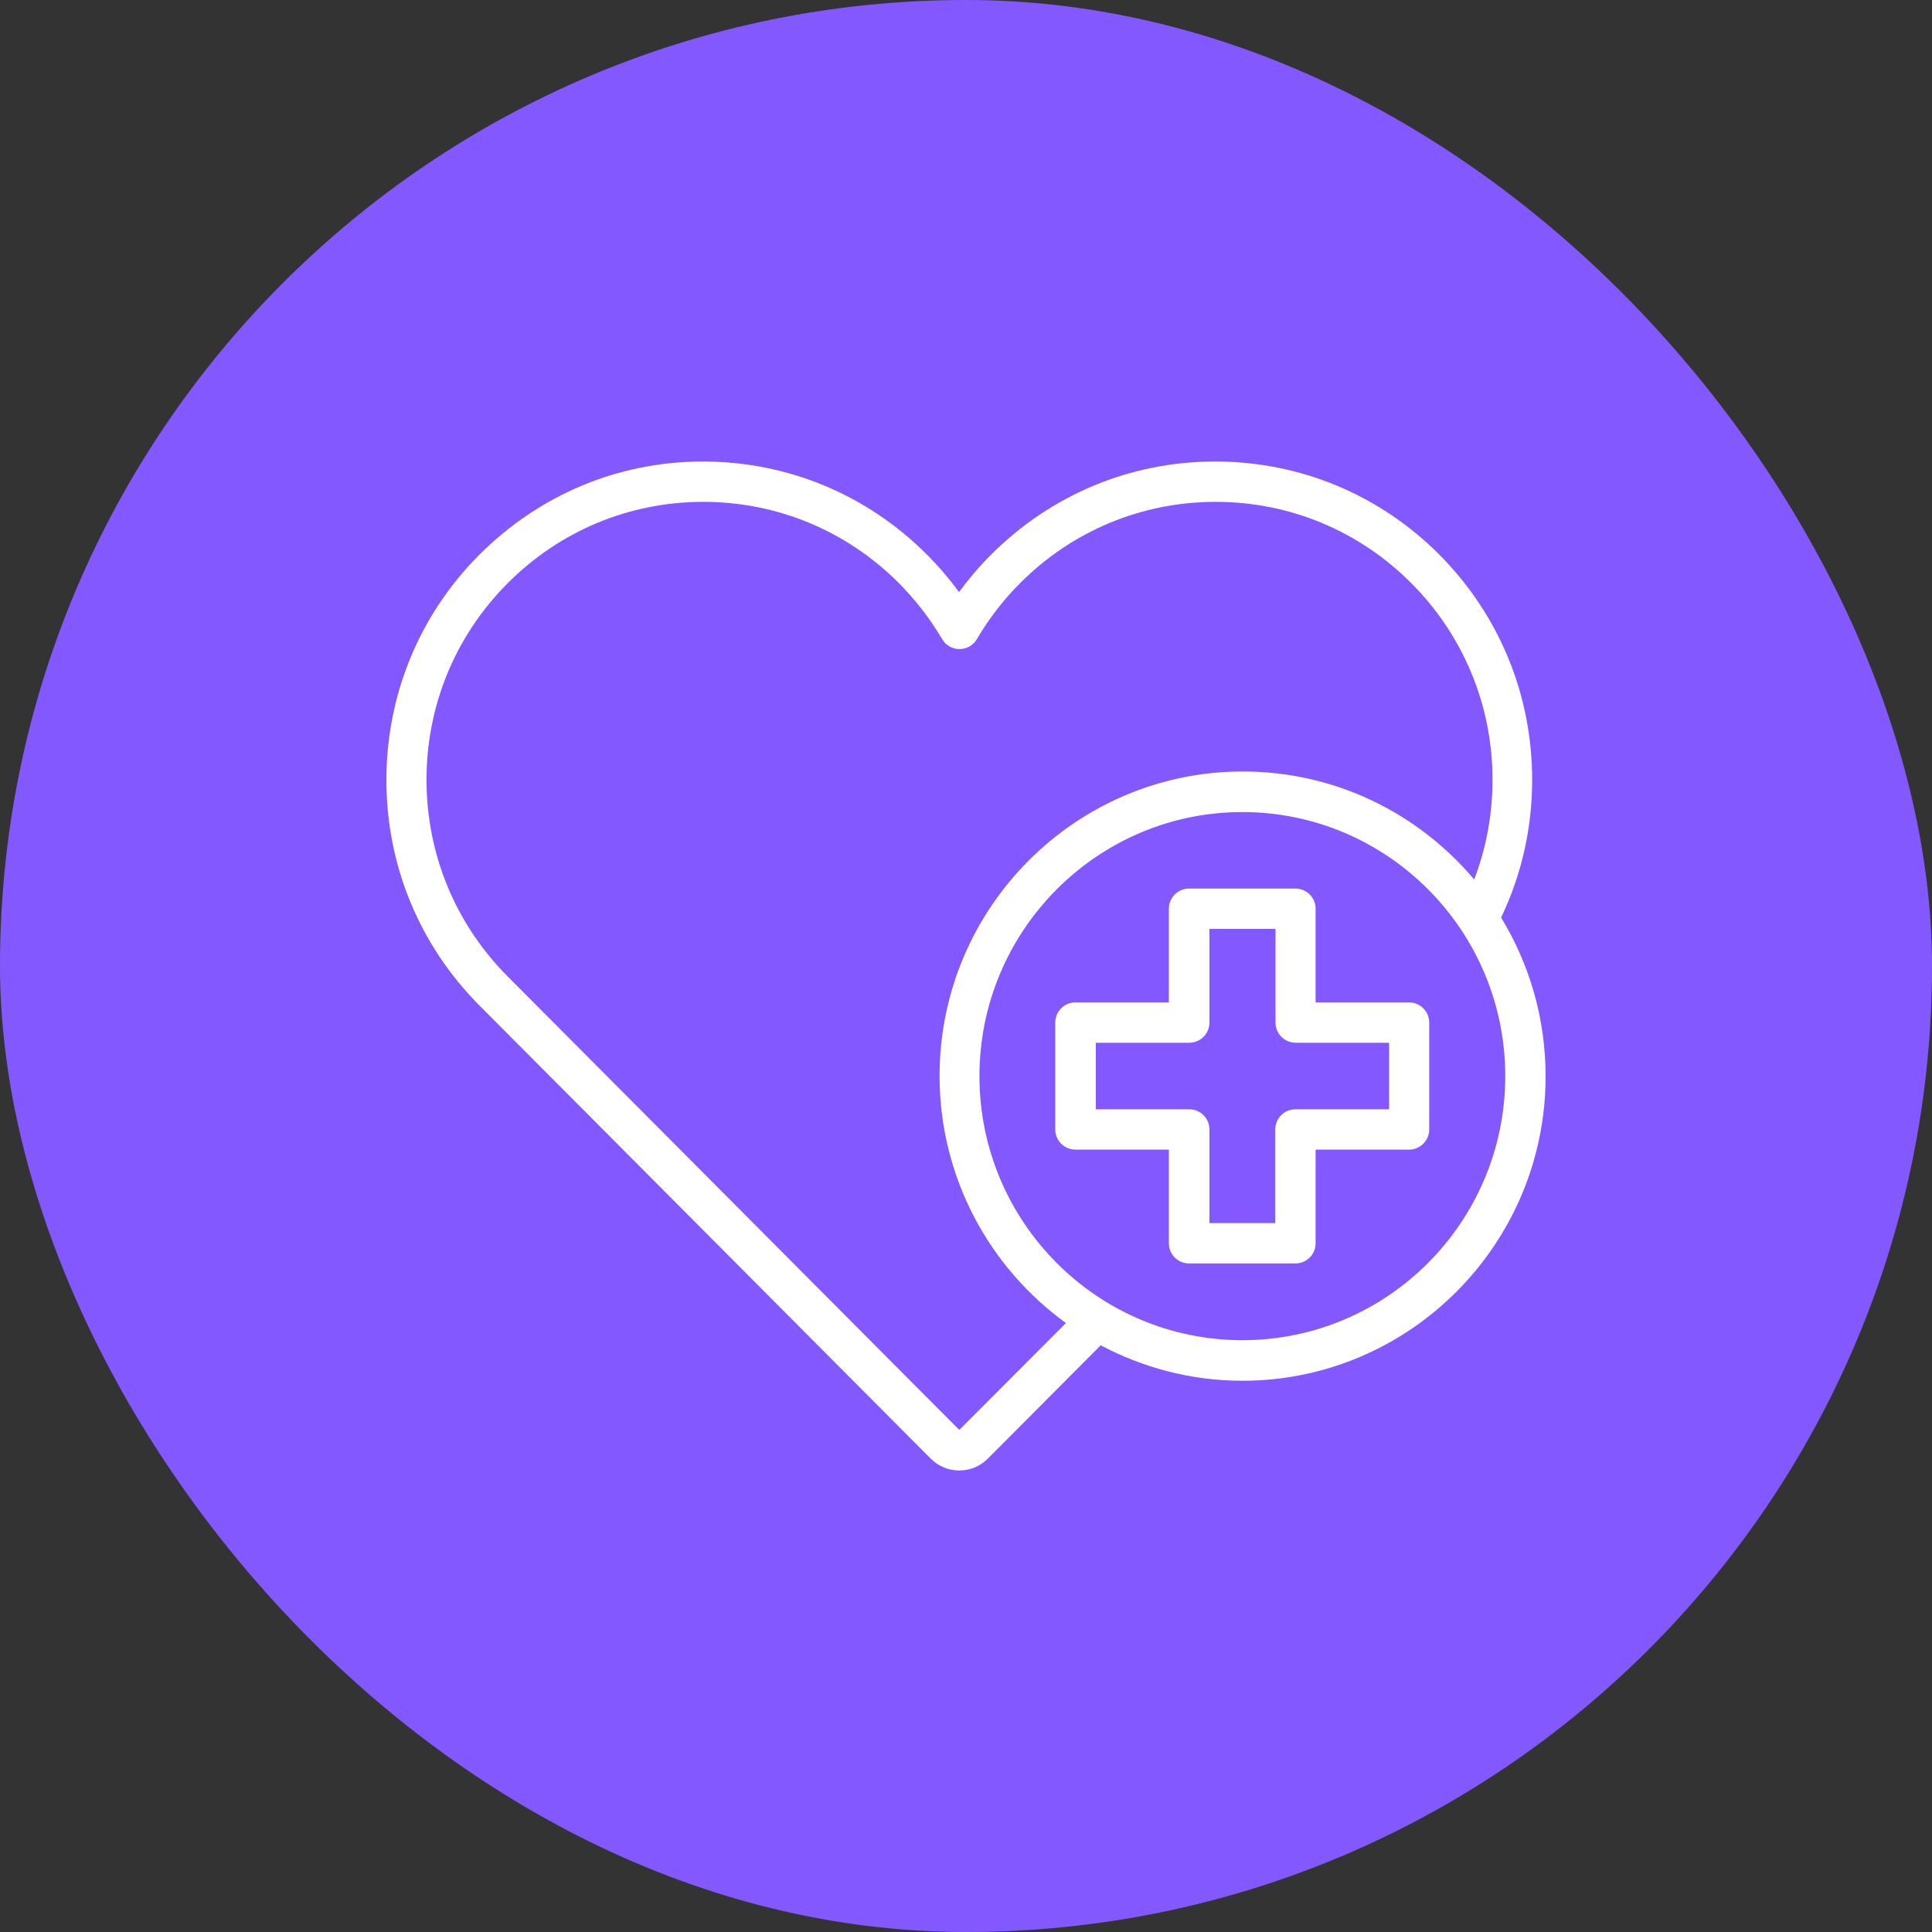 <svg width="50" height="50" viewBox="0 0 50 50" fill="none" xmlns="http://www.w3.org/2000/svg">
<rect x="0" y="0" width="50" height="50" fill="#333333" stroke="none"/>
<rect width="50" height="50" rx="25" fill="#8359FF"/>
<g clip-path="url(#clip0)">
<path d="M38.848 23.746C39.376 22.648 39.652 21.436 39.652 20.182C39.652 17.98 38.8 15.916 37.252 14.356C35.704 12.802 33.646 11.944 31.45 11.944C29.254 11.944 27.202 12.802 25.648 14.356C25.348 14.656 25.072 14.98 24.82 15.322C24.568 14.98 24.292 14.656 23.992 14.356C22.444 12.802 20.386 11.944 18.19 11.944C15.994 11.944 13.954 12.808 12.4 14.362C10.852 15.916 10 17.986 10 20.188C10 22.39 10.852 24.454 12.4 26.014L24.088 37.75C24.286 37.948 24.55 38.056 24.826 38.056C25.108 38.056 25.366 37.948 25.564 37.75L28.486 34.816C29.584 35.398 30.832 35.734 32.152 35.734C36.478 35.734 40 32.2 40 27.856C40 26.35 39.58 24.946 38.848 23.746ZM24.826 37.006L13.138 25.27C11.788 23.914 11.038 22.108 11.038 20.182C11.038 18.256 11.782 16.456 13.138 15.094C14.488 13.738 16.288 12.988 18.202 12.988C20.116 12.988 21.916 13.738 23.266 15.094C23.698 15.532 24.076 16.018 24.382 16.54C24.478 16.702 24.646 16.798 24.832 16.798C25.018 16.798 25.186 16.702 25.282 16.54C25.588 16.018 25.96 15.532 26.398 15.094C27.748 13.738 29.548 12.988 31.462 12.988C33.376 12.988 35.176 13.738 36.526 15.094C37.876 16.45 38.626 18.256 38.626 20.182C38.626 21.076 38.464 21.946 38.152 22.762C36.712 21.052 34.564 19.966 32.164 19.966C27.838 19.966 24.316 23.5 24.316 27.844C24.316 30.472 25.606 32.806 27.586 34.24L24.826 37.006ZM32.152 34.684C28.396 34.684 25.348 31.618 25.348 27.85C25.348 24.082 28.402 21.016 32.152 21.016C35.908 21.016 38.956 24.082 38.956 27.85C38.956 31.618 35.908 34.684 32.152 34.684Z" fill="white"/>
<path d="M36.466 25.942H34.048V23.518C34.048 23.23 33.814 22.996 33.526 22.996H30.772C30.484 22.996 30.25 23.23 30.25 23.518V25.942H27.832C27.544 25.942 27.31 26.176 27.31 26.464V29.23C27.31 29.518 27.544 29.752 27.832 29.752H30.25V32.176C30.25 32.464 30.484 32.698 30.772 32.698H33.526C33.814 32.698 34.048 32.464 34.048 32.176V29.752H36.466C36.754 29.752 36.988 29.518 36.988 29.23V26.464C36.988 26.176 36.754 25.942 36.466 25.942ZM35.944 28.708H33.526C33.238 28.708 33.004 28.942 33.004 29.23V31.654H31.3V29.23C31.3 28.942 31.066 28.708 30.778 28.708H28.36V26.986H30.778C31.066 26.986 31.3 26.752 31.3 26.464V24.04H33.01V26.464C33.01 26.752 33.244 26.986 33.532 26.986H35.95V28.708H35.944Z" fill="white"/>
</g>
<defs>
<clipPath id="clip0">
<rect width="30" height="27.5" fill="white" transform="translate(10 11.25)"/>
</clipPath>
</defs>
</svg>
